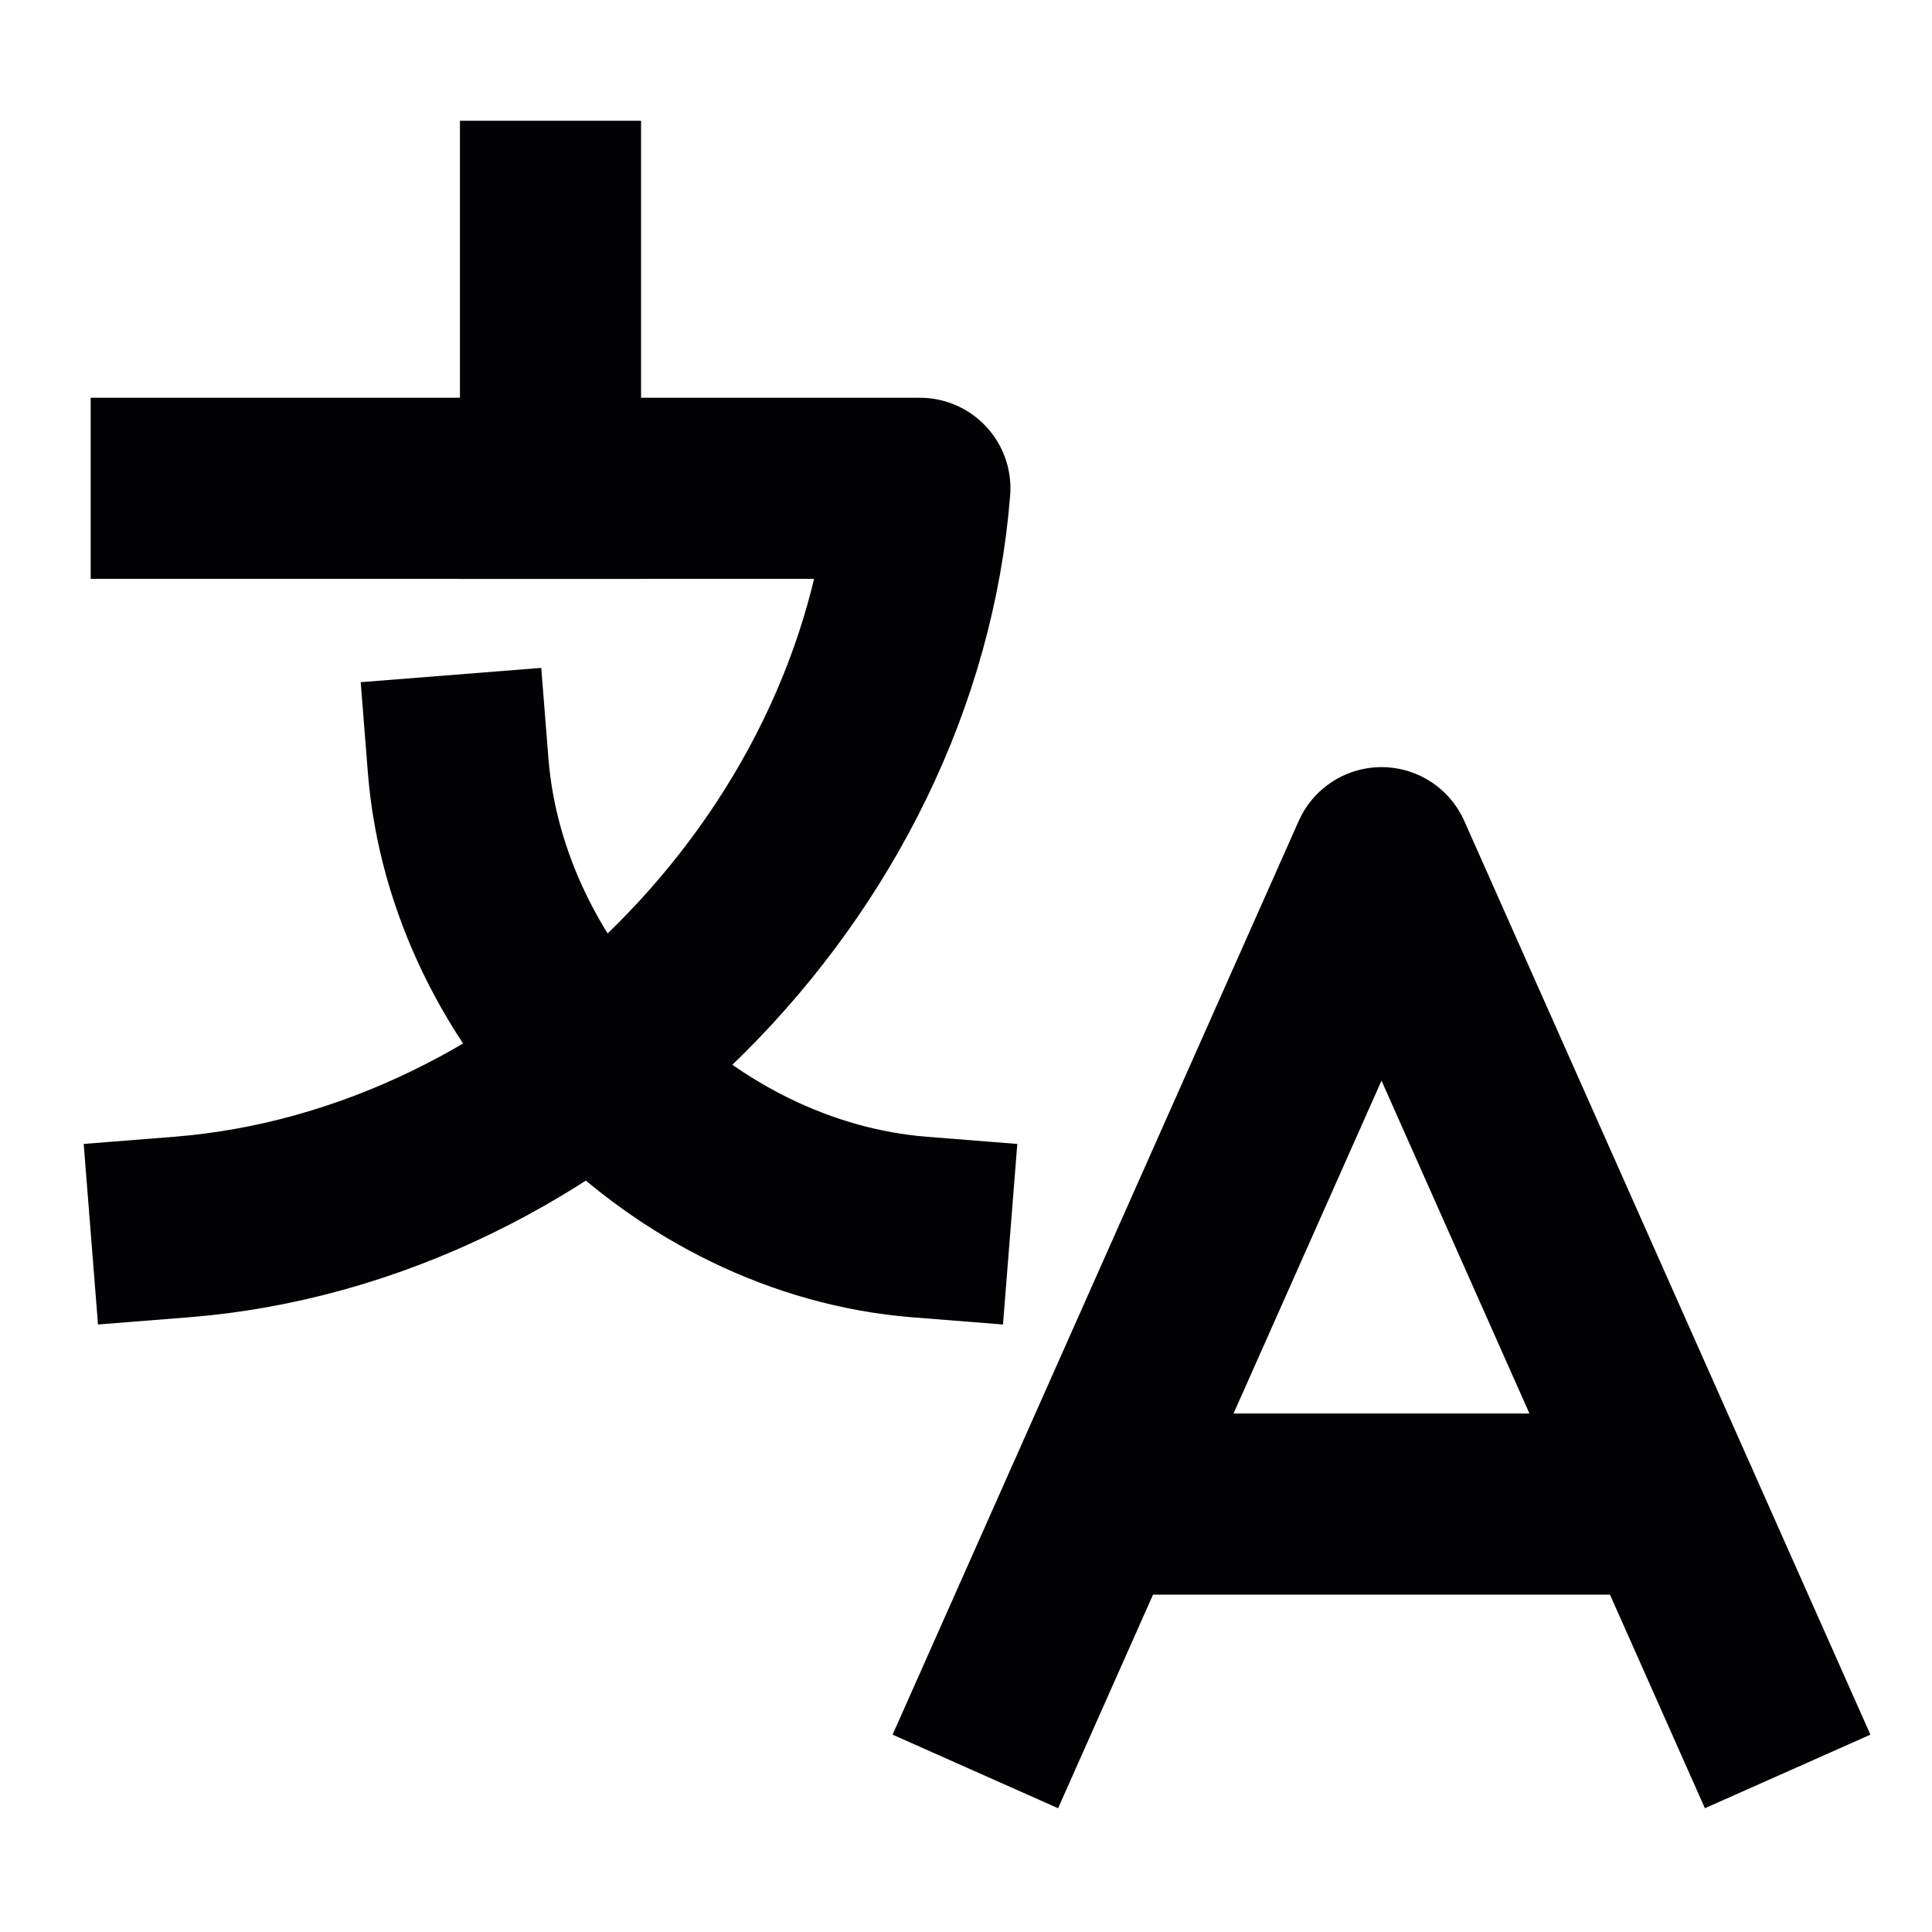 <svg width="16" height="16" viewBox="0 0 16 16" fill="none" xmlns="http://www.w3.org/2000/svg">
<path d="M4.559 1.75V4.044" stroke="#020205" stroke-width="1.5" stroke-linecap="square" stroke-linejoin="round"/>
<path d="M14.5 13.985L11.441 7.103L8.382 13.985" stroke="#020205" stroke-width="1.5" stroke-linecap="square" stroke-linejoin="round"/>
<path d="M9.063 12.456H13.819" stroke="#020205" stroke-width="1.5" stroke-linecap="round" stroke-linejoin="round"/>
<path d="M1.5 10.162C4.631 9.914 7.37 7.176 7.618 4.044H1.501" stroke="#020205" stroke-width="1.5" stroke-linecap="square" stroke-linejoin="round"/>
<path d="M7.618 10.162C5.661 10.007 3.949 8.295 3.794 6.338" stroke="#020205" stroke-width="1.5" stroke-linecap="square" stroke-linejoin="round"/>
</svg>
